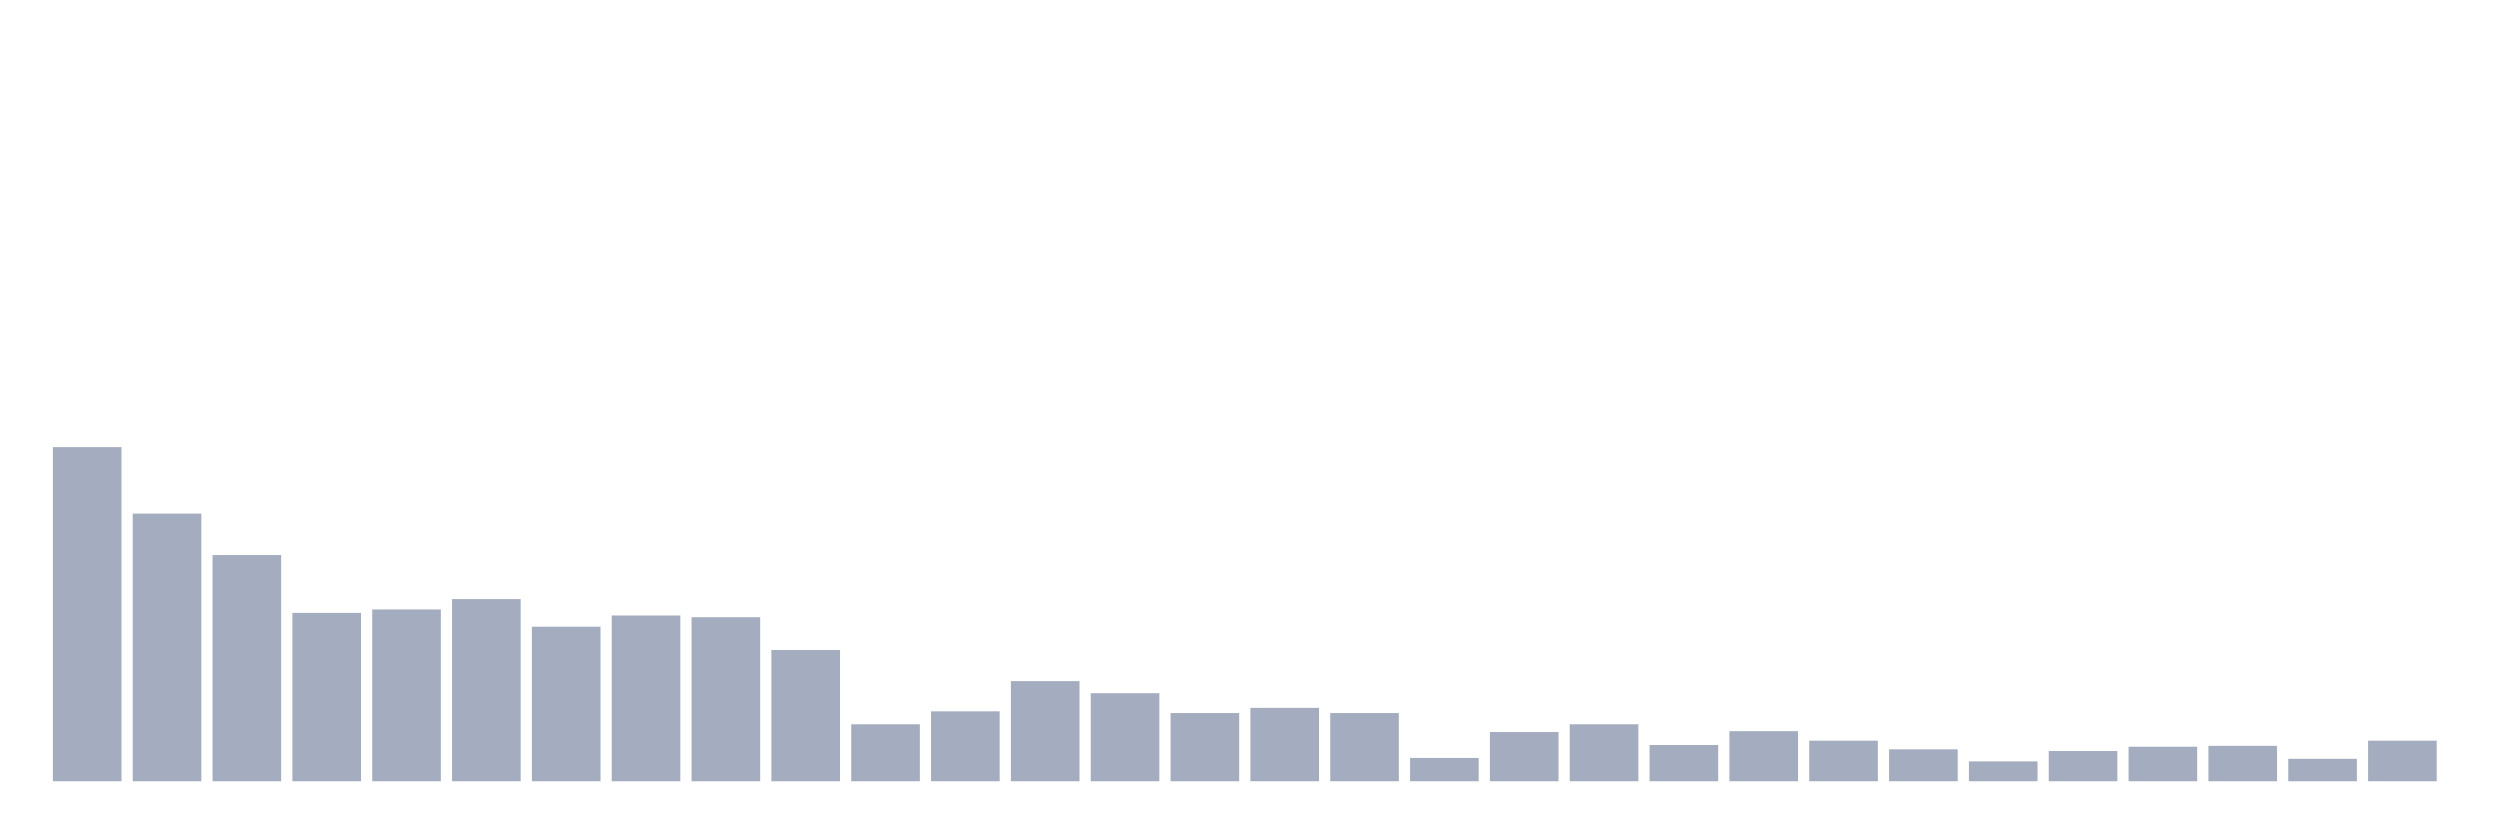 <svg xmlns="http://www.w3.org/2000/svg" viewBox="0 0 480 160"><g transform="translate(10,10)"><rect class="bar" x="0.153" width="13.175" y="75.847" height="64.153" fill="rgb(164,173,192)"></rect><rect class="bar" x="15.482" width="13.175" y="88.612" height="51.388" fill="rgb(164,173,192)"></rect><rect class="bar" x="30.81" width="13.175" y="96.569" height="43.431" fill="rgb(164,173,192)"></rect><rect class="bar" x="46.138" width="13.175" y="107.675" height="32.325" fill="rgb(164,173,192)"></rect><rect class="bar" x="61.466" width="13.175" y="107.012" height="32.988" fill="rgb(164,173,192)"></rect><rect class="bar" x="76.794" width="13.175" y="105.023" height="34.977" fill="rgb(164,173,192)"></rect><rect class="bar" x="92.123" width="13.175" y="110.327" height="29.673" fill="rgb(164,173,192)"></rect><rect class="bar" x="107.451" width="13.175" y="108.172" height="31.828" fill="rgb(164,173,192)"></rect><rect class="bar" x="122.779" width="13.175" y="108.504" height="31.496" fill="rgb(164,173,192)"></rect><rect class="bar" x="138.107" width="13.175" y="114.803" height="25.197" fill="rgb(164,173,192)"></rect><rect class="bar" x="153.436" width="13.175" y="129.059" height="10.941" fill="rgb(164,173,192)"></rect><rect class="bar" x="168.764" width="13.175" y="126.573" height="13.427" fill="rgb(164,173,192)"></rect><rect class="bar" x="184.092" width="13.175" y="120.771" height="19.229" fill="rgb(164,173,192)"></rect><rect class="bar" x="199.42" width="13.175" y="123.092" height="16.908" fill="rgb(164,173,192)"></rect><rect class="bar" x="214.748" width="13.175" y="126.904" height="13.096" fill="rgb(164,173,192)"></rect><rect class="bar" x="230.077" width="13.175" y="125.91" height="14.09" fill="rgb(164,173,192)"></rect><rect class="bar" x="245.405" width="13.175" y="126.904" height="13.096" fill="rgb(164,173,192)"></rect><rect class="bar" x="260.733" width="13.175" y="135.524" height="4.476" fill="rgb(164,173,192)"></rect><rect class="bar" x="276.061" width="13.175" y="130.551" height="9.449" fill="rgb(164,173,192)"></rect><rect class="bar" x="291.39" width="13.175" y="129.059" height="10.941" fill="rgb(164,173,192)"></rect><rect class="bar" x="306.718" width="13.175" y="133.038" height="6.962" fill="rgb(164,173,192)"></rect><rect class="bar" x="322.046" width="13.175" y="130.385" height="9.615" fill="rgb(164,173,192)"></rect><rect class="bar" x="337.374" width="13.175" y="132.209" height="7.791" fill="rgb(164,173,192)"></rect><rect class="bar" x="352.702" width="13.175" y="133.867" height="6.133" fill="rgb(164,173,192)"></rect><rect class="bar" x="368.031" width="13.175" y="136.187" height="3.813" fill="rgb(164,173,192)"></rect><rect class="bar" x="383.359" width="13.175" y="134.198" height="5.802" fill="rgb(164,173,192)"></rect><rect class="bar" x="398.687" width="13.175" y="133.369" height="6.631" fill="rgb(164,173,192)"></rect><rect class="bar" x="414.015" width="13.175" y="133.203" height="6.797" fill="rgb(164,173,192)"></rect><rect class="bar" x="429.344" width="13.175" y="135.69" height="4.31" fill="rgb(164,173,192)"></rect><rect class="bar" x="444.672" width="13.175" y="132.209" height="7.791" fill="rgb(164,173,192)"></rect></g></svg>